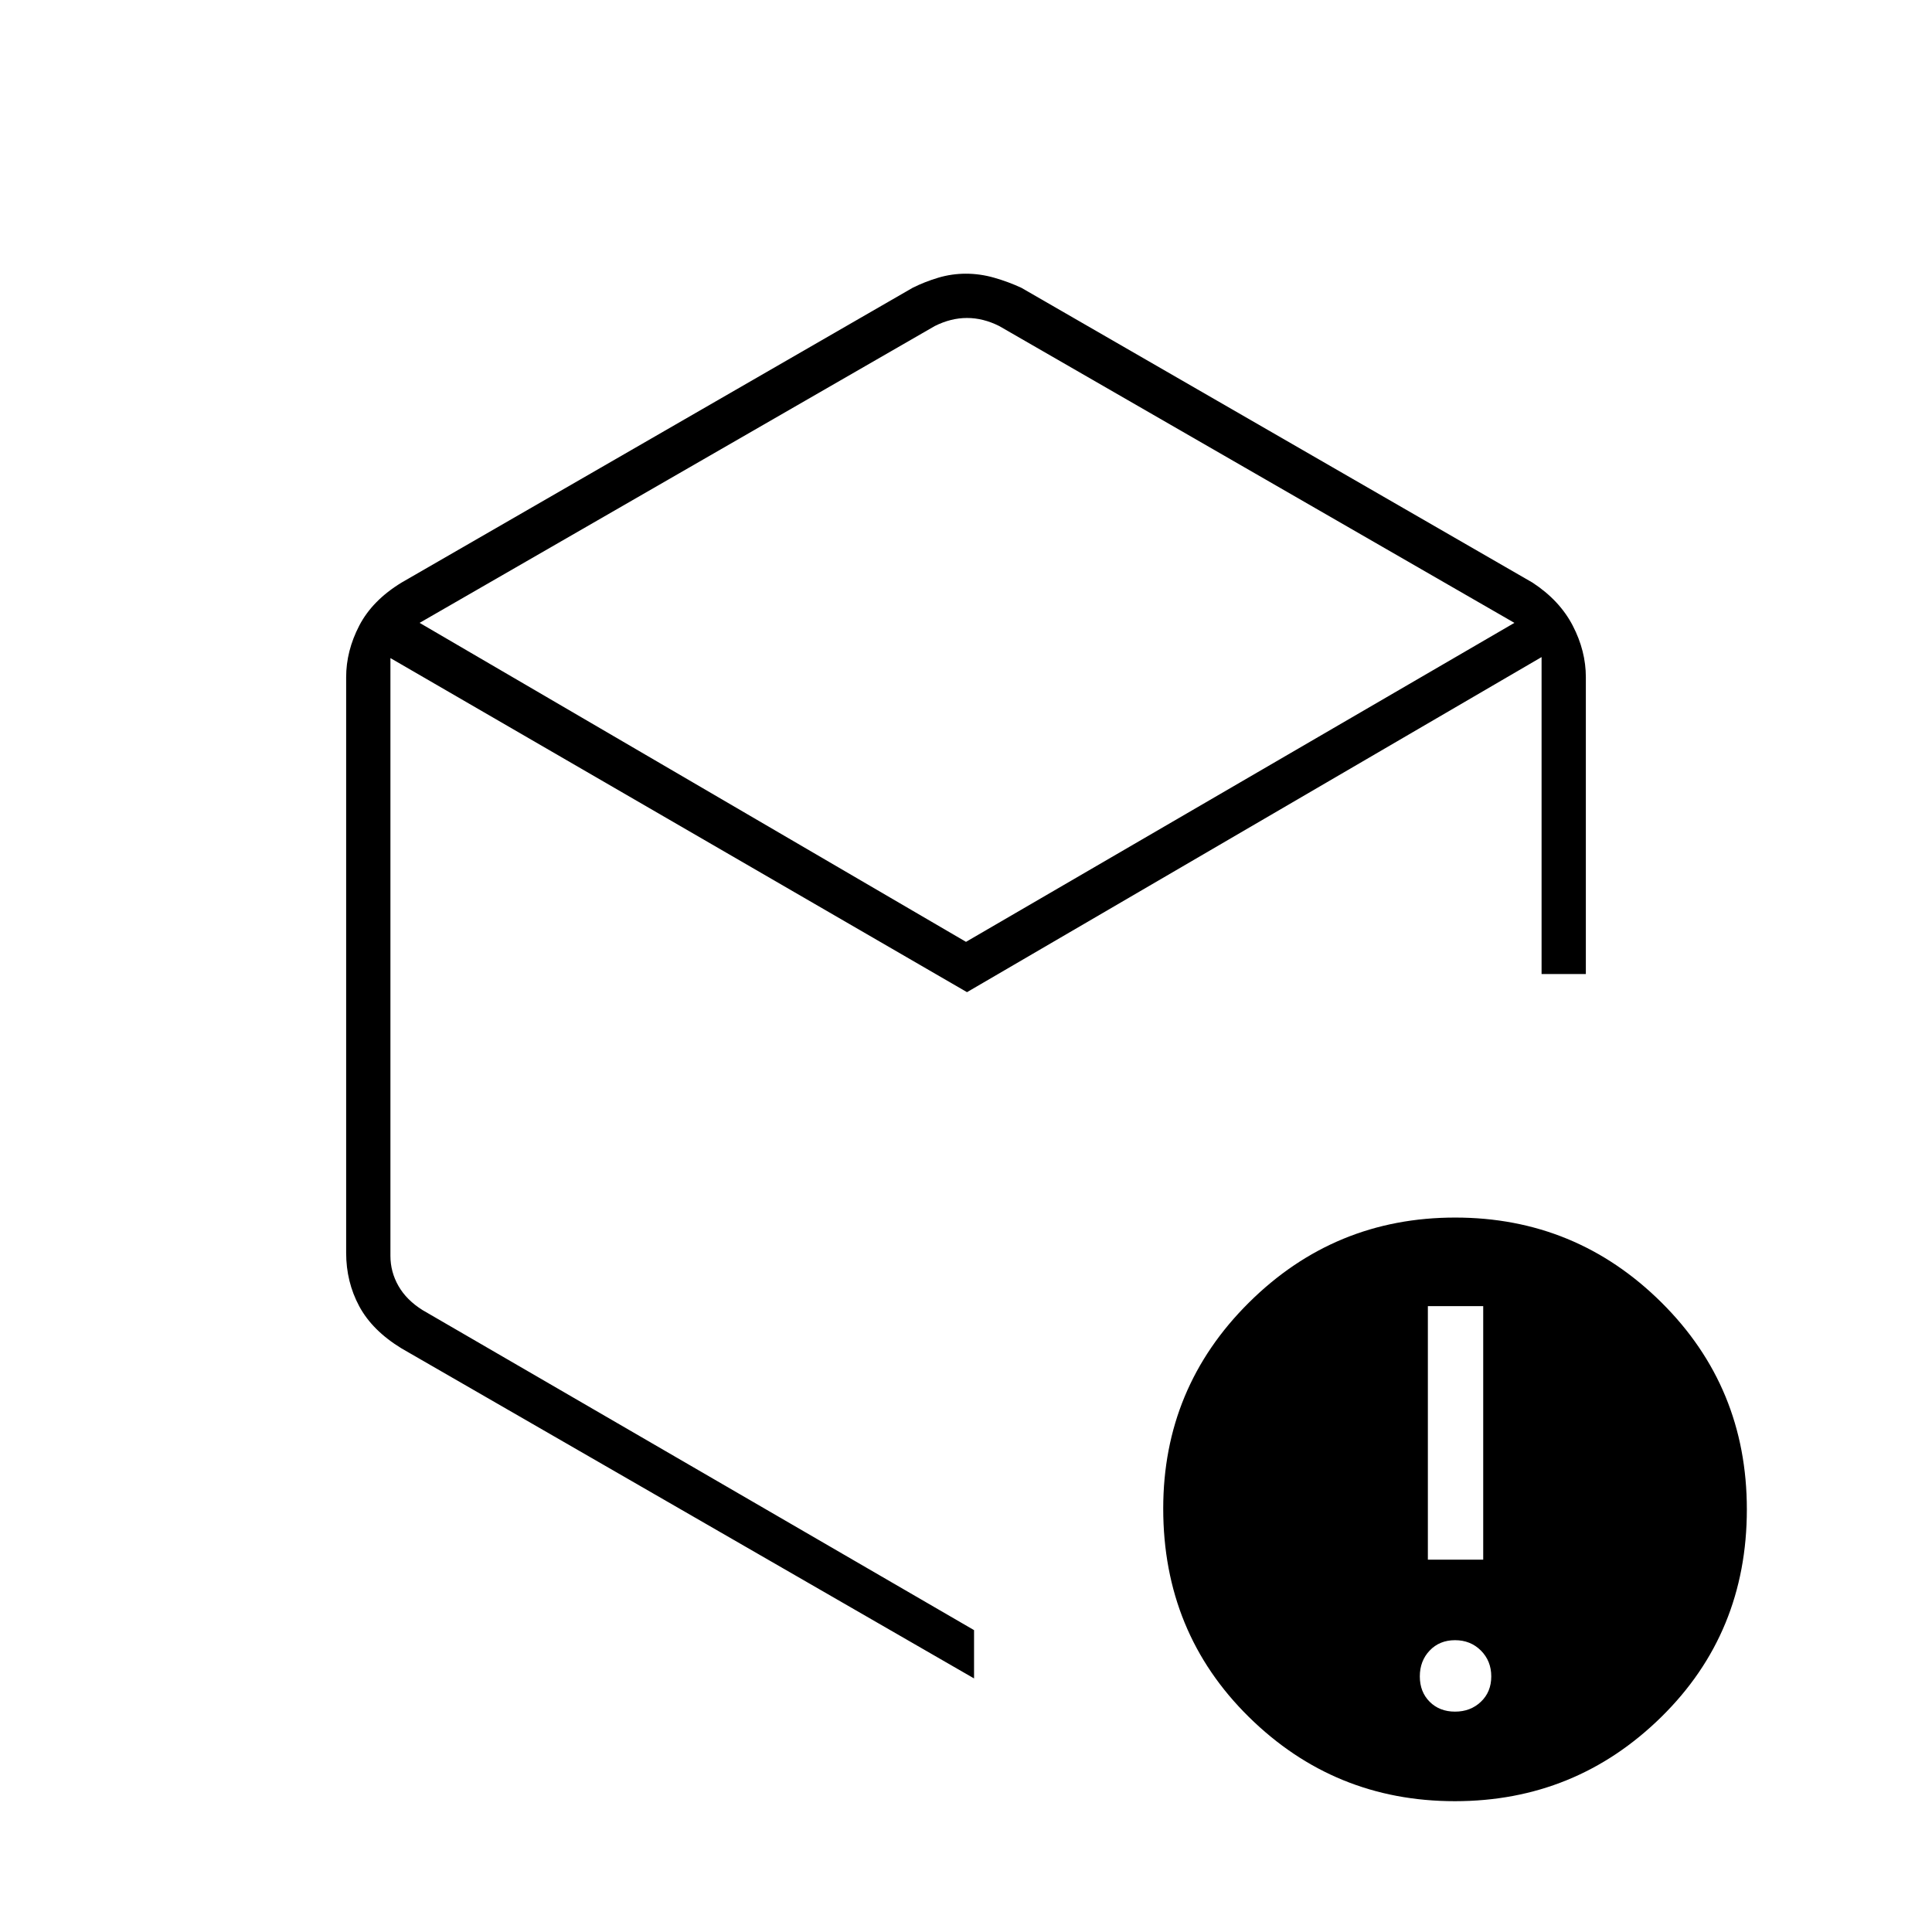 <svg xmlns="http://www.w3.org/2000/svg" height="48" viewBox="0 -960 960 960" width="48"><path d="m464.5-798-256 147.5L480-492l272.5-158.5-256-147.5q-8-4-16-4t-16 4ZM172-337.5v-286q0-13.05 6.5-25.6t21-21.4l254-146.5q6-3 12.7-5 6.7-2 13.75-2t14.05 2q7 2 13.5 5l254 146.5q13.5 8.85 20 21.4 6.5 12.55 6.5 25.6V-476h-22v-157.5L480.5-467 194-633v297q0 8 4 15t12 12l274 159v24L199.5-290q-14.5-8.85-21-20.94-6.5-12.09-6.5-26.56Zm551 228q7.7 0 12.85-4.9Q741-119.3 741-127q0-7.7-5.15-12.85Q730.7-145 723-145q-7.7 0-12.6 5.15-4.9 5.15-4.9 12.85 0 7.7 4.9 12.6 4.9 4.9 12.6 4.9ZM709.5-185H737v-126h-27.5v126Zm13.43 120Q663-65 620.5-106.9 578-148.8 578-210.4q0-60.09 42.57-102.34Q663.13-355 723.07-355q59.93 0 102.43 42.12Q868-270.76 868-210q0 61.43-42.57 103.22Q782.87-65 722.93-65ZM480-475.5Z"/></svg>